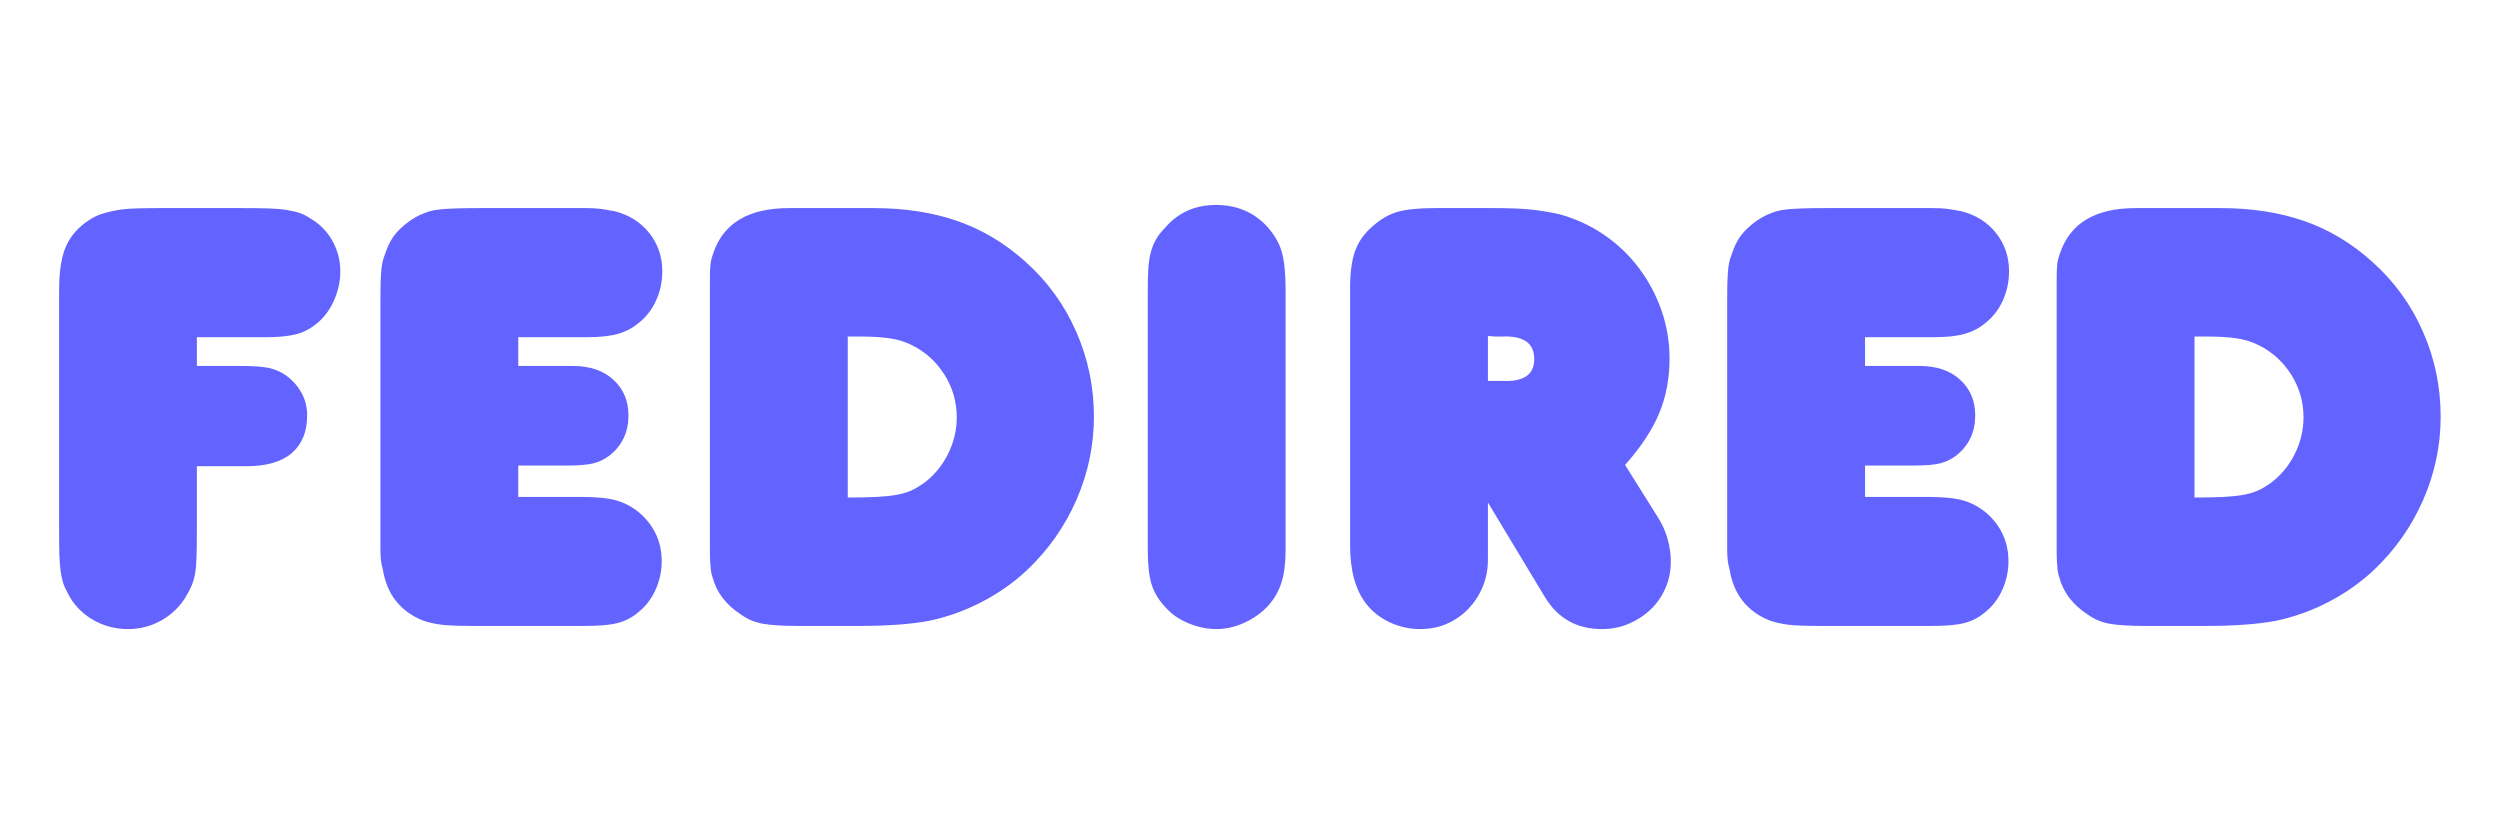 <svg xmlns="http://www.w3.org/2000/svg" xmlns:xlink="http://www.w3.org/1999/xlink" width="614" zoomAndPan="magnify" viewBox="0 0 460.5 153.75" height="205" preserveAspectRatio="xMidYMid meet" version="1.0"><defs><g/></defs><g fill="#6364ff" fill-opacity="1"><g transform="translate(6.498, 115.299)"><g><path d="M 4.391 -61.844 C 4.391 -65.312 4.812 -68.004 5.656 -69.922 C 6.5 -71.848 7.922 -73.461 9.922 -74.766 C 10.691 -75.305 11.613 -75.727 12.688 -76.031 C 13.77 -76.344 14.891 -76.578 16.047 -76.734 C 16.578 -76.805 17.398 -76.863 18.516 -76.906 C 19.629 -76.945 21.035 -76.969 22.734 -76.969 L 37.969 -76.969 C 40.039 -76.969 41.727 -76.945 43.031 -76.906 C 44.344 -76.863 45.457 -76.766 46.375 -76.609 C 47.301 -76.461 48.094 -76.273 48.75 -76.047 C 49.406 -75.816 50.078 -75.469 50.766 -75 C 52.461 -74 53.789 -72.633 54.75 -70.906 C 55.707 -69.176 56.188 -67.312 56.188 -65.312 C 56.188 -63.539 55.82 -61.805 55.094 -60.109 C 54.363 -58.422 53.383 -57.039 52.156 -55.969 C 50.926 -54.883 49.598 -54.148 48.172 -53.766 C 46.754 -53.379 44.891 -53.188 42.578 -53.188 L 29.766 -53.188 L 29.766 -47.891 L 37.625 -47.891 C 39.852 -47.891 41.523 -47.789 42.641 -47.594 C 43.754 -47.406 44.812 -47.004 45.812 -46.391 C 47.113 -45.547 48.148 -44.469 48.922 -43.156 C 49.691 -41.844 50.078 -40.379 50.078 -38.766 C 50.078 -35.766 49.133 -33.457 47.25 -31.844 C 45.363 -30.227 42.578 -29.422 38.891 -29.422 L 29.766 -29.422 L 29.766 -17.312 C 29.766 -15.469 29.742 -13.926 29.703 -12.688 C 29.672 -11.457 29.578 -10.422 29.422 -9.578 C 29.266 -8.734 29.051 -8.004 28.781 -7.391 C 28.52 -6.773 28.156 -6.082 27.688 -5.312 C 26.613 -3.539 25.133 -2.113 23.25 -1.031 C 21.363 0.039 19.305 0.578 17.078 0.578 C 14.691 0.578 12.5 -0.016 10.5 -1.203 C 8.5 -2.398 7 -4 6 -6 C 5.613 -6.688 5.32 -7.336 5.125 -7.953 C 4.938 -8.578 4.785 -9.289 4.672 -10.094 C 4.555 -10.906 4.477 -11.883 4.438 -13.031 C 4.406 -14.188 4.391 -15.648 4.391 -17.422 Z M 4.391 -61.844 "/></g></g></g><g fill="#6364ff" fill-opacity="1"><g transform="translate(64.074, 115.299)"><g><path d="M 23.422 0 C 20.504 0 18.426 -0.078 17.188 -0.234 C 15.957 -0.391 14.805 -0.656 13.734 -1.031 C 9.648 -2.727 7.227 -5.805 6.469 -10.266 C 6.383 -10.648 6.301 -11.016 6.219 -11.359 C 6.145 -11.711 6.086 -12.156 6.047 -12.688 C 6.016 -13.227 6 -13.898 6 -14.703 C 6 -15.516 6 -16.578 6 -17.891 L 6 -59.656 C 6 -61.27 6.016 -62.578 6.047 -63.578 C 6.086 -64.578 6.145 -65.406 6.219 -66.062 C 6.301 -66.719 6.422 -67.273 6.578 -67.734 C 6.734 -68.191 6.926 -68.727 7.156 -69.344 C 7.695 -70.812 8.523 -72.082 9.641 -73.156 C 10.754 -74.227 11.961 -75.078 13.266 -75.703 C 13.961 -76.004 14.578 -76.234 15.109 -76.391 C 15.648 -76.547 16.285 -76.66 17.016 -76.734 C 17.742 -76.805 18.664 -76.863 19.781 -76.906 C 20.906 -76.945 22.391 -76.969 24.234 -76.969 L 39.469 -76.969 C 41.312 -76.969 42.77 -76.969 43.844 -76.969 C 44.926 -76.969 45.773 -76.926 46.391 -76.844 C 47.004 -76.77 47.504 -76.691 47.891 -76.609 C 48.273 -76.535 48.695 -76.461 49.156 -76.391 C 51.844 -75.691 53.973 -74.344 55.547 -72.344 C 57.129 -70.344 57.922 -68 57.922 -65.312 C 57.922 -63.469 57.555 -61.719 56.828 -60.062 C 56.098 -58.406 55.078 -57.039 53.766 -55.969 C 52.617 -54.969 51.312 -54.254 49.844 -53.828 C 48.383 -53.398 46.461 -53.188 44.078 -53.188 L 31.391 -53.188 L 31.391 -47.891 L 41.422 -47.891 C 44.578 -47.891 47.078 -47.039 48.922 -45.344 C 50.766 -43.656 51.688 -41.461 51.688 -38.766 C 51.688 -35.766 50.57 -33.344 48.344 -31.5 C 47.344 -30.727 46.285 -30.207 45.172 -29.938 C 44.055 -29.676 42.5 -29.547 40.5 -29.547 L 31.391 -29.547 L 31.391 -23.766 L 43.047 -23.766 C 45.805 -23.766 47.938 -23.551 49.438 -23.125 C 50.938 -22.707 52.344 -21.961 53.656 -20.891 C 56.426 -18.504 57.812 -15.504 57.812 -11.891 C 57.812 -10.117 57.445 -8.406 56.719 -6.75 C 55.988 -5.094 54.969 -3.727 53.656 -2.656 C 53.039 -2.113 52.406 -1.672 51.75 -1.328 C 51.094 -0.984 50.379 -0.711 49.609 -0.516 C 48.848 -0.328 47.945 -0.191 46.906 -0.109 C 45.863 -0.035 44.613 0 43.156 0 Z M 23.422 0 "/></g></g></g><g fill="#6364ff" fill-opacity="1"><g transform="translate(124.765, 115.299)"><g><path d="M 22.5 0 C 19.5 0 17.25 -0.133 15.75 -0.406 C 14.25 -0.676 12.922 -1.234 11.766 -2.078 C 8.992 -3.848 7.227 -6.156 6.469 -9 C 6.312 -9.457 6.211 -9.898 6.172 -10.328 C 6.129 -10.754 6.086 -11.254 6.047 -11.828 C 6.016 -12.398 6 -13.129 6 -14.016 C 6 -14.898 6 -16 6 -17.312 L 6 -59.656 C 6 -61.27 6 -62.555 6 -63.516 C 6 -64.484 6.016 -65.273 6.047 -65.891 C 6.086 -66.504 6.145 -66.984 6.219 -67.328 C 6.301 -67.672 6.422 -68.078 6.578 -68.547 C 8.422 -74.16 13.078 -76.969 20.547 -76.969 L 36.125 -76.969 C 41.883 -76.969 47.035 -76.176 51.578 -74.594 C 56.117 -73.02 60.273 -70.539 64.047 -67.156 C 68.117 -63.539 71.25 -59.25 73.438 -54.281 C 75.633 -49.32 76.734 -44.078 76.734 -38.547 C 76.734 -33.234 75.656 -28.113 73.5 -23.188 C 71.344 -18.27 68.305 -13.961 64.391 -10.266 C 61.93 -7.961 59.141 -6.004 56.016 -4.391 C 52.898 -2.773 49.648 -1.617 46.266 -0.922 C 42.961 -0.305 38.617 0 33.234 0 Z M 31.391 -23.656 C 33.535 -23.656 35.336 -23.691 36.797 -23.766 C 38.266 -23.848 39.5 -23.984 40.5 -24.172 C 41.5 -24.367 42.344 -24.617 43.031 -24.922 C 43.727 -25.234 44.461 -25.656 45.234 -26.188 C 47.16 -27.57 48.68 -29.359 49.797 -31.547 C 50.91 -33.742 51.469 -36.035 51.469 -38.422 C 51.469 -41.266 50.719 -43.879 49.219 -46.266 C 47.719 -48.648 45.734 -50.457 43.266 -51.688 C 42.035 -52.312 40.691 -52.738 39.234 -52.969 C 37.773 -53.195 35.852 -53.312 33.469 -53.312 L 31.391 -53.312 Z M 31.391 -23.656 "/></g></g></g><g fill="#6364ff" fill-opacity="1"><g transform="translate(205.417, 115.299)"><g><path d="M 6 -61.734 C 6 -63.348 6.035 -64.734 6.109 -65.891 C 6.191 -67.047 6.348 -68.047 6.578 -68.891 C 6.805 -69.734 7.129 -70.52 7.547 -71.25 C 7.973 -71.977 8.535 -72.691 9.234 -73.391 C 11.617 -76.16 14.734 -77.547 18.578 -77.547 C 22.422 -77.547 25.578 -76.195 28.047 -73.5 C 29.348 -72.039 30.227 -70.504 30.688 -68.891 C 31.156 -67.273 31.391 -64.891 31.391 -61.734 L 31.391 -14.078 C 31.391 -11.617 31.141 -9.598 30.641 -8.016 C 30.141 -6.441 29.312 -5 28.156 -3.688 C 26.926 -2.383 25.461 -1.348 23.766 -0.578 C 22.078 0.191 20.383 0.578 18.688 0.578 C 16.926 0.578 15.176 0.211 13.438 -0.516 C 11.707 -1.242 10.305 -2.227 9.234 -3.469 C 8.004 -4.77 7.156 -6.188 6.688 -7.719 C 6.227 -9.258 6 -11.379 6 -14.078 Z M 6 -61.734 "/></g></g></g><g fill="#6364ff" fill-opacity="1"><g transform="translate(242.686, 115.299)"><g><path d="M 31.391 -22.734 L 31.391 -12.234 C 31.391 -10.391 31.062 -8.695 30.406 -7.156 C 29.75 -5.613 28.863 -4.266 27.75 -3.109 C 26.633 -1.961 25.328 -1.062 23.828 -0.406 C 22.328 0.25 20.691 0.578 18.922 0.578 C 17.004 0.578 15.16 0.176 13.391 -0.625 C 11.617 -1.438 10.156 -2.57 9 -4.031 C 7 -6.57 6 -10.191 6 -14.891 L 6 -62.312 C 6 -65.082 6.305 -67.332 6.922 -69.062 C 7.535 -70.789 8.613 -72.312 10.156 -73.625 C 11.613 -74.926 13.129 -75.805 14.703 -76.266 C 16.285 -76.734 18.613 -76.969 21.688 -76.969 L 32.312 -76.969 C 35.469 -76.969 37.891 -76.867 39.578 -76.672 C 41.273 -76.484 42.969 -76.195 44.656 -75.812 C 47.656 -74.969 50.383 -73.695 52.844 -72 C 55.312 -70.312 57.426 -68.289 59.188 -65.938 C 60.957 -63.594 62.344 -61 63.344 -58.156 C 64.344 -55.312 64.844 -52.348 64.844 -49.266 C 64.844 -45.578 64.207 -42.211 62.938 -39.172 C 61.676 -36.129 59.582 -32.957 56.656 -29.656 L 62.656 -20.078 C 63.5 -18.766 64.113 -17.395 64.5 -15.969 C 64.883 -14.551 65.078 -13.191 65.078 -11.891 C 65.078 -10.117 64.75 -8.484 64.094 -6.984 C 63.445 -5.484 62.547 -4.176 61.391 -3.062 C 60.234 -1.945 58.883 -1.062 57.344 -0.406 C 55.812 0.25 54.16 0.578 52.391 0.578 C 47.773 0.578 44.273 -1.383 41.891 -5.312 Z M 32.422 -45.125 L 34.156 -45.125 C 38 -44.969 39.922 -46.312 39.922 -49.156 C 39.922 -52.082 37.961 -53.469 34.047 -53.312 C 33.734 -53.312 33.363 -53.312 32.938 -53.312 C 32.52 -53.312 32.004 -53.348 31.391 -53.422 L 31.391 -45.125 Z M 32.422 -45.125 "/></g></g></g><g fill="#6364ff" fill-opacity="1"><g transform="translate(312.146, 115.299)"><g><path d="M 23.422 0 C 20.504 0 18.426 -0.078 17.188 -0.234 C 15.957 -0.391 14.805 -0.656 13.734 -1.031 C 9.648 -2.727 7.227 -5.805 6.469 -10.266 C 6.383 -10.648 6.301 -11.016 6.219 -11.359 C 6.145 -11.711 6.086 -12.156 6.047 -12.688 C 6.016 -13.227 6 -13.898 6 -14.703 C 6 -15.516 6 -16.578 6 -17.891 L 6 -59.656 C 6 -61.27 6.016 -62.578 6.047 -63.578 C 6.086 -64.578 6.145 -65.406 6.219 -66.062 C 6.301 -66.719 6.422 -67.273 6.578 -67.734 C 6.734 -68.191 6.926 -68.727 7.156 -69.344 C 7.695 -70.812 8.523 -72.082 9.641 -73.156 C 10.754 -74.227 11.961 -75.078 13.266 -75.703 C 13.961 -76.004 14.578 -76.234 15.109 -76.391 C 15.648 -76.547 16.285 -76.66 17.016 -76.734 C 17.742 -76.805 18.664 -76.863 19.781 -76.906 C 20.906 -76.945 22.391 -76.969 24.234 -76.969 L 39.469 -76.969 C 41.312 -76.969 42.77 -76.969 43.844 -76.969 C 44.926 -76.969 45.773 -76.926 46.391 -76.844 C 47.004 -76.77 47.504 -76.691 47.891 -76.609 C 48.273 -76.535 48.695 -76.461 49.156 -76.391 C 51.844 -75.691 53.973 -74.344 55.547 -72.344 C 57.129 -70.344 57.922 -68 57.922 -65.312 C 57.922 -63.469 57.555 -61.719 56.828 -60.062 C 56.098 -58.406 55.078 -57.039 53.766 -55.969 C 52.617 -54.969 51.312 -54.254 49.844 -53.828 C 48.383 -53.398 46.461 -53.188 44.078 -53.188 L 31.391 -53.188 L 31.391 -47.891 L 41.422 -47.891 C 44.578 -47.891 47.078 -47.039 48.922 -45.344 C 50.766 -43.656 51.688 -41.461 51.688 -38.766 C 51.688 -35.766 50.57 -33.344 48.344 -31.5 C 47.344 -30.727 46.285 -30.207 45.172 -29.938 C 44.055 -29.676 42.5 -29.547 40.5 -29.547 L 31.391 -29.547 L 31.391 -23.766 L 43.047 -23.766 C 45.805 -23.766 47.938 -23.551 49.438 -23.125 C 50.938 -22.707 52.344 -21.961 53.656 -20.891 C 56.426 -18.504 57.812 -15.504 57.812 -11.891 C 57.812 -10.117 57.445 -8.406 56.719 -6.75 C 55.988 -5.094 54.969 -3.727 53.656 -2.656 C 53.039 -2.113 52.406 -1.672 51.75 -1.328 C 51.094 -0.984 50.379 -0.711 49.609 -0.516 C 48.848 -0.328 47.945 -0.191 46.906 -0.109 C 45.863 -0.035 44.613 0 43.156 0 Z M 23.422 0 "/></g></g></g><g fill="#6364ff" fill-opacity="1"><g transform="translate(372.838, 115.299)"><g><path d="M 22.5 0 C 19.5 0 17.25 -0.133 15.75 -0.406 C 14.25 -0.676 12.922 -1.234 11.766 -2.078 C 8.992 -3.848 7.227 -6.156 6.469 -9 C 6.312 -9.457 6.211 -9.898 6.172 -10.328 C 6.129 -10.754 6.086 -11.254 6.047 -11.828 C 6.016 -12.398 6 -13.129 6 -14.016 C 6 -14.898 6 -16 6 -17.312 L 6 -59.656 C 6 -61.27 6 -62.555 6 -63.516 C 6 -64.484 6.016 -65.273 6.047 -65.891 C 6.086 -66.504 6.145 -66.984 6.219 -67.328 C 6.301 -67.672 6.422 -68.078 6.578 -68.547 C 8.422 -74.16 13.078 -76.969 20.547 -76.969 L 36.125 -76.969 C 41.883 -76.969 47.035 -76.176 51.578 -74.594 C 56.117 -73.02 60.273 -70.539 64.047 -67.156 C 68.117 -63.539 71.25 -59.25 73.438 -54.281 C 75.633 -49.32 76.734 -44.078 76.734 -38.547 C 76.734 -33.234 75.656 -28.113 73.5 -23.188 C 71.344 -18.27 68.305 -13.961 64.391 -10.266 C 61.93 -7.961 59.141 -6.004 56.016 -4.391 C 52.898 -2.773 49.648 -1.617 46.266 -0.922 C 42.961 -0.305 38.617 0 33.234 0 Z M 31.391 -23.656 C 33.535 -23.656 35.336 -23.691 36.797 -23.766 C 38.266 -23.848 39.5 -23.984 40.5 -24.172 C 41.5 -24.367 42.344 -24.617 43.031 -24.922 C 43.727 -25.234 44.461 -25.656 45.234 -26.188 C 47.16 -27.57 48.68 -29.359 49.797 -31.547 C 50.91 -33.742 51.469 -36.035 51.469 -38.422 C 51.469 -41.266 50.719 -43.879 49.219 -46.266 C 47.719 -48.648 45.734 -50.457 43.266 -51.688 C 42.035 -52.312 40.691 -52.738 39.234 -52.969 C 37.773 -53.195 35.852 -53.312 33.469 -53.312 L 31.391 -53.312 Z M 31.391 -23.656 "/></g></g></g></svg>